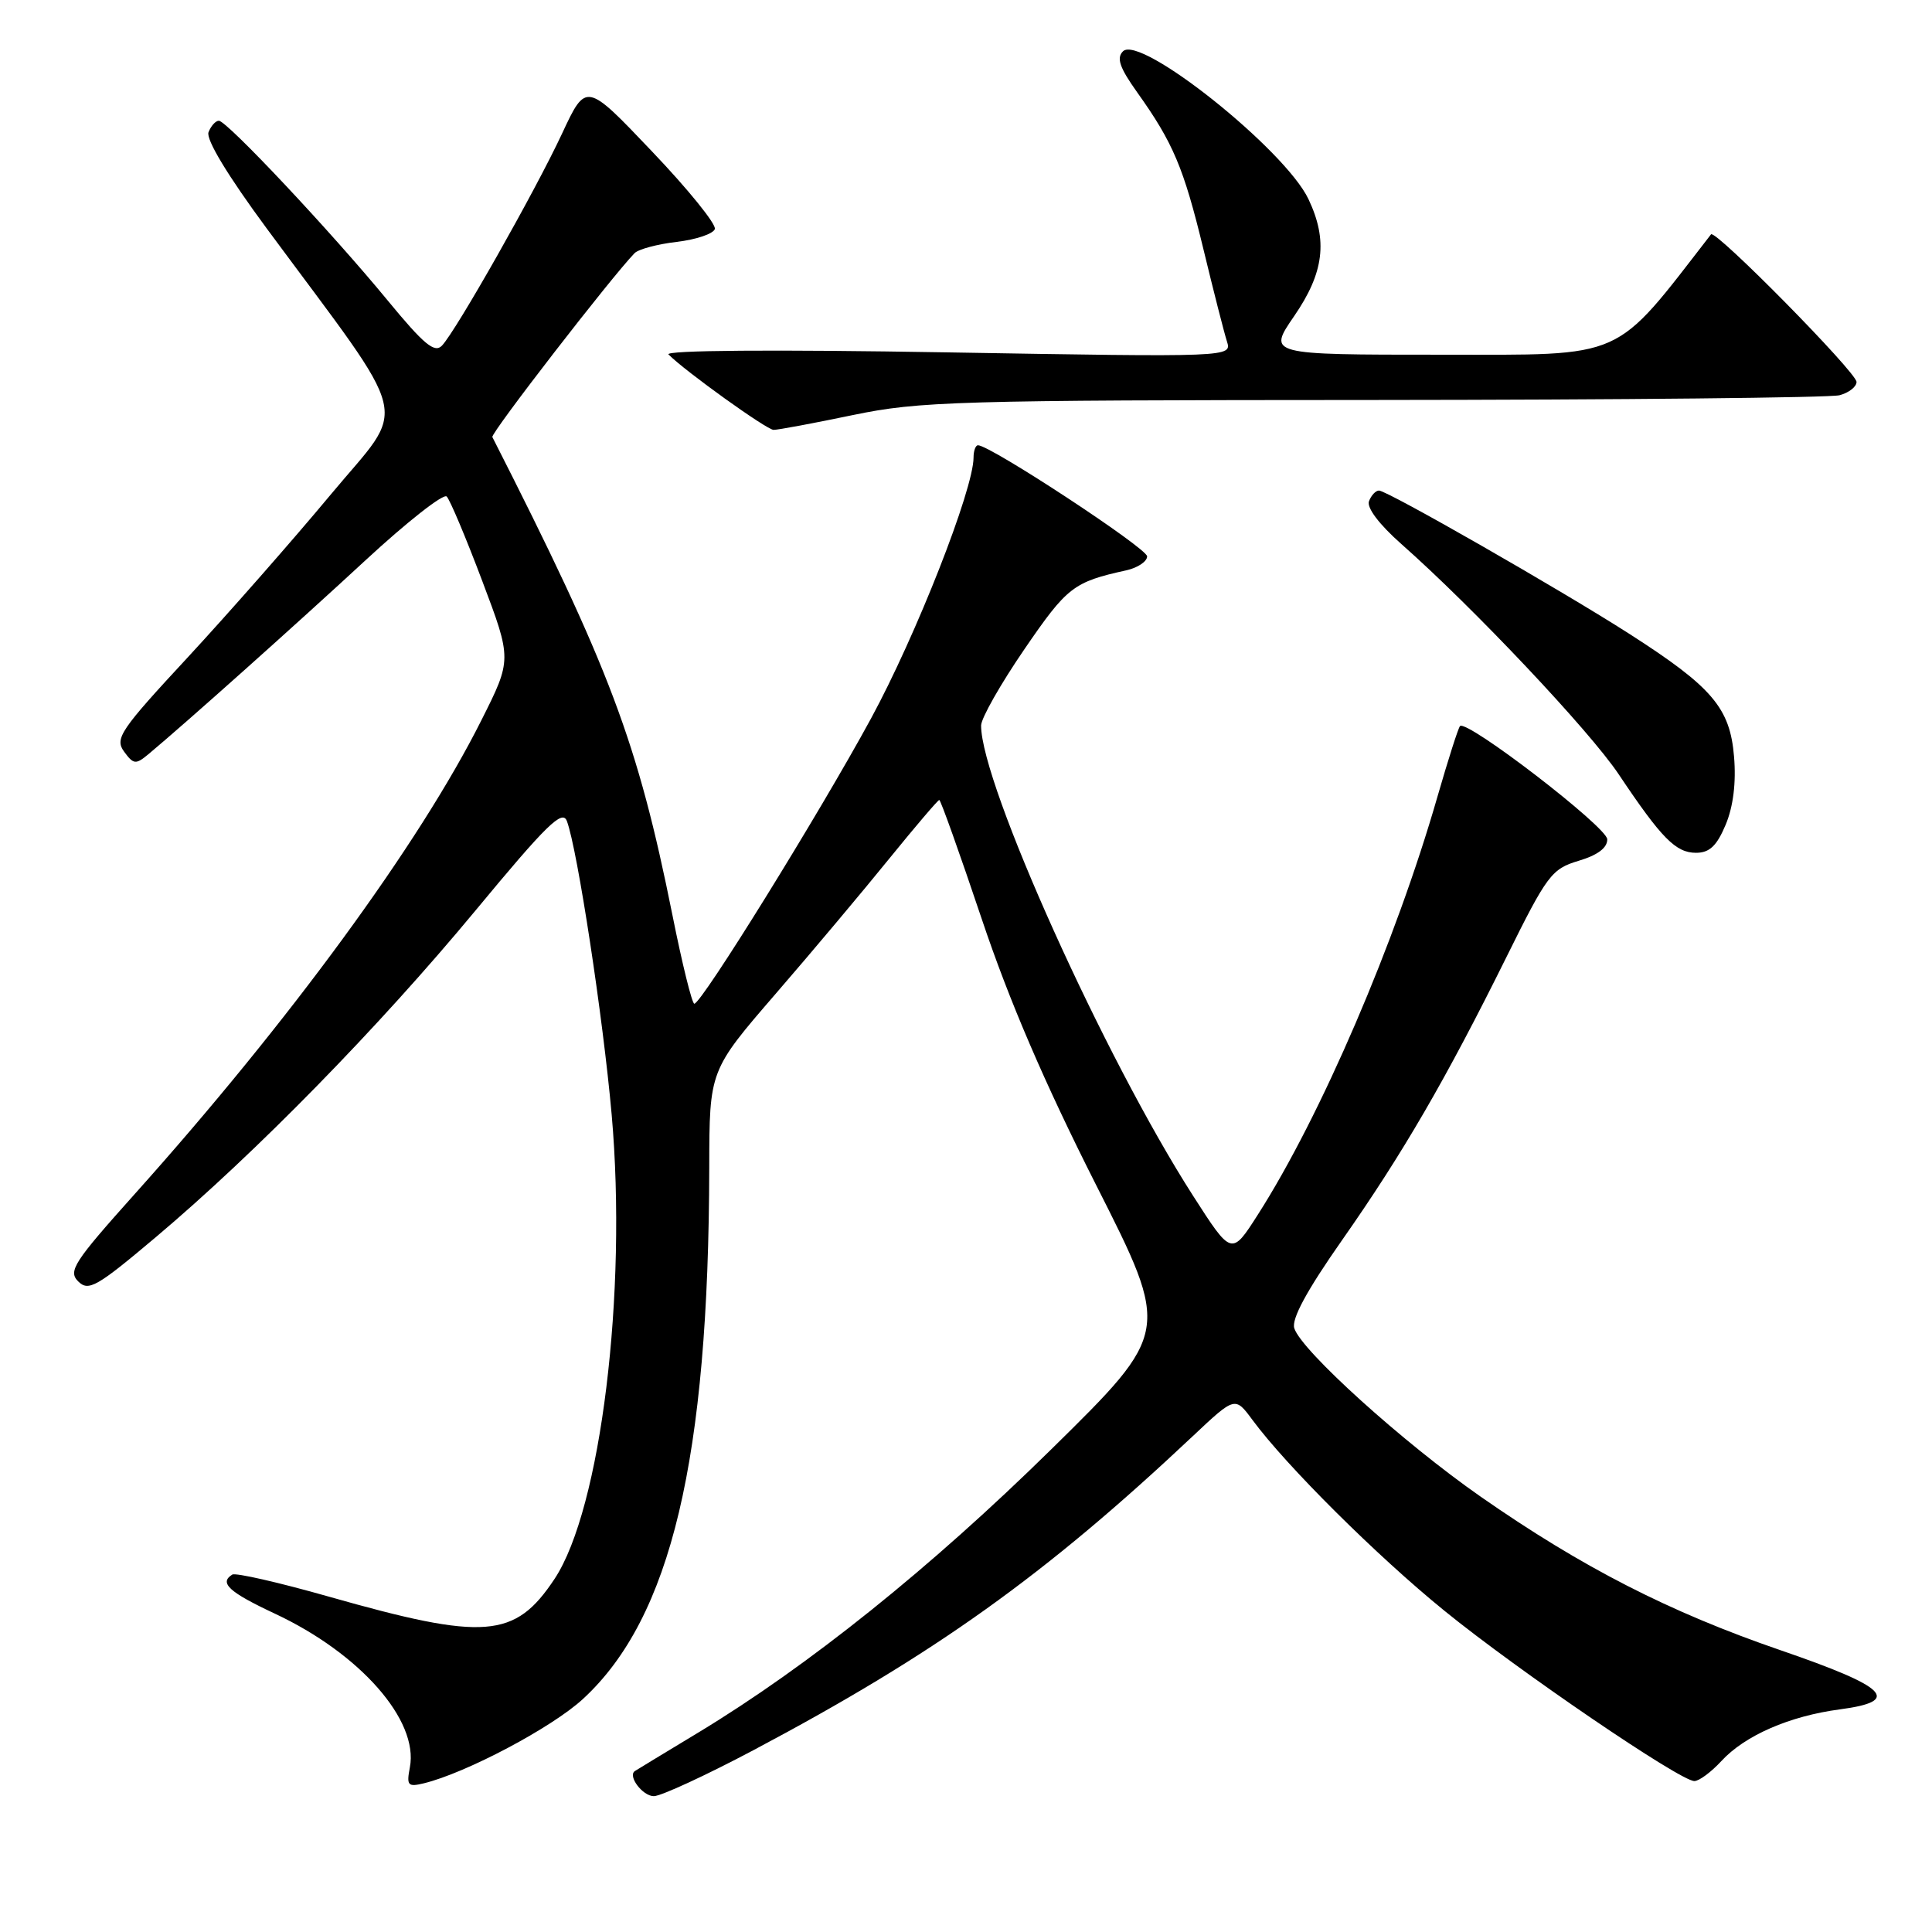 <?xml version="1.0" encoding="UTF-8" standalone="no"?>
<!DOCTYPE svg PUBLIC "-//W3C//DTD SVG 1.1//EN" "http://www.w3.org/Graphics/SVG/1.1/DTD/svg11.dtd" >
<svg xmlns="http://www.w3.org/2000/svg" xmlns:xlink="http://www.w3.org/1999/xlink" version="1.1" viewBox="0 0 256 256">
 <g >
 <path fill="currentColor"
d=" M 99.83 231.91 C 123.85 219.18 138.44 208.76 158.07 190.28 C 163.65 185.03 163.65 185.03 165.95 188.14 C 170.48 194.27 182.46 206.18 191.40 213.44 C 201.17 221.38 222.63 236.00 224.51 236.00 C 225.14 236.00 226.74 234.81 228.08 233.36 C 231.20 229.96 237.13 227.38 243.80 226.50 C 252.03 225.41 250.16 223.55 235.89 218.65 C 221.17 213.59 209.61 207.66 196.23 198.34 C 185.93 191.16 172.44 178.97 171.50 176.00 C 171.11 174.77 173.16 170.99 177.82 164.34 C 185.86 152.87 191.58 143.03 199.59 126.86 C 205.01 115.91 205.59 115.14 209.18 114.06 C 211.70 113.31 212.99 112.34 212.97 111.21 C 212.93 109.58 194.36 95.30 193.46 96.21 C 193.23 96.44 191.89 100.64 190.47 105.56 C 184.93 124.83 175.02 147.89 166.67 160.95 C 163.19 166.40 163.19 166.40 158.09 158.45 C 146.35 140.16 130.00 103.89 130.00 96.14 C 130.00 95.18 132.59 90.62 135.75 86.01 C 141.40 77.76 142.24 77.11 149.25 75.57 C 150.76 75.23 152.00 74.40 152.00 73.72 C 152.00 72.65 131.23 59.00 129.59 59.00 C 129.27 59.00 129.00 59.73 129.00 60.62 C 129.00 64.85 121.39 84.21 115.40 95.23 C 108.52 107.88 92.95 133.00 92.00 133.00 C 91.70 133.00 90.39 127.71 89.10 121.25 C 84.49 98.30 80.83 88.58 65.24 57.91 C 64.99 57.42 81.02 36.70 84.08 33.55 C 84.59 33.02 87.11 32.35 89.67 32.05 C 92.24 31.75 94.51 30.98 94.72 30.35 C 94.93 29.72 91.18 25.08 86.38 20.05 C 77.66 10.88 77.66 10.88 74.48 17.69 C 70.93 25.31 60.45 43.80 58.57 45.79 C 57.59 46.83 56.17 45.65 51.35 39.79 C 43.88 30.71 30.06 16.00 29.00 16.00 C 28.57 16.00 27.95 16.69 27.63 17.52 C 27.27 18.47 30.18 23.28 35.34 30.27 C 54.96 56.81 54.09 53.19 43.80 65.56 C 38.79 71.58 30.27 81.27 24.88 87.10 C 15.91 96.77 15.18 97.86 16.44 99.59 C 17.69 101.30 17.99 101.33 19.66 99.94 C 24.58 95.84 39.47 82.53 48.42 74.25 C 53.91 69.17 58.76 65.36 59.19 65.79 C 59.62 66.22 61.74 71.25 63.90 76.98 C 67.83 87.39 67.83 87.39 63.78 95.45 C 55.61 111.75 38.29 135.41 17.83 158.24 C 9.79 167.22 9.00 168.43 10.36 169.79 C 11.73 171.15 12.81 170.54 20.67 163.91 C 33.89 152.76 50.18 136.12 62.97 120.69 C 72.46 109.23 74.53 107.21 75.12 108.81 C 76.52 112.58 79.91 134.84 81.05 147.70 C 83.13 171.29 79.61 199.94 73.49 209.20 C 68.24 217.12 64.25 217.44 43.53 211.55 C 36.95 209.68 31.21 208.37 30.78 208.64 C 29.00 209.74 30.34 210.97 36.43 213.82 C 47.73 219.11 55.50 227.95 54.31 234.18 C 53.85 236.59 54.04 236.81 56.15 236.30 C 61.75 234.94 73.16 228.90 77.26 225.11 C 88.92 214.36 93.91 193.35 93.98 154.67 C 94.00 141.84 94.00 141.84 102.79 131.67 C 107.63 126.08 114.40 118.01 117.85 113.75 C 121.31 109.49 124.28 106.00 124.46 106.00 C 124.64 106.00 127.17 113.09 130.08 121.75 C 133.73 132.63 138.42 143.53 145.23 157.00 C 155.10 176.50 155.10 176.50 139.30 192.04 C 123.32 207.75 107.12 220.75 92.50 229.59 C 88.10 232.25 84.33 234.53 84.13 234.67 C 83.13 235.32 85.15 238.00 86.64 238.00 C 87.57 238.00 93.51 235.26 99.83 231.91 Z  M 228.66 109.28 C 229.67 106.86 230.06 103.70 229.77 100.26 C 229.24 93.80 226.89 91.04 215.93 84.01 C 206.82 78.17 183.82 65.00 182.72 65.00 C 182.29 65.00 181.69 65.64 181.40 66.41 C 181.07 67.27 182.76 69.50 185.68 72.08 C 195.23 80.51 210.65 96.85 214.50 102.62 C 220.16 111.08 222.05 113.00 224.73 113.00 C 226.52 113.00 227.48 112.09 228.66 109.28 Z  M 113.00 55.00 C 121.83 53.17 126.70 53.02 182.00 53.00 C 214.73 52.98 242.51 52.70 243.75 52.37 C 244.99 52.04 246.00 51.25 246.00 50.61 C 246.00 49.34 227.27 30.34 226.72 31.05 C 213.68 47.88 215.65 47.00 190.92 47.00 C 167.97 47.00 167.97 47.00 171.48 41.89 C 175.45 36.12 175.97 31.85 173.38 26.39 C 170.26 19.81 151.08 4.52 148.80 6.80 C 147.91 7.69 148.37 8.99 150.68 12.23 C 155.45 18.92 156.84 22.20 159.46 33.02 C 160.80 38.57 162.20 44.06 162.57 45.22 C 163.24 47.33 163.24 47.33 125.45 46.69 C 102.46 46.30 88.02 46.41 88.58 46.97 C 90.85 49.24 101.60 56.95 102.50 56.96 C 103.05 56.97 107.78 56.09 113.00 55.00 Z "/>
</g>
</svg>